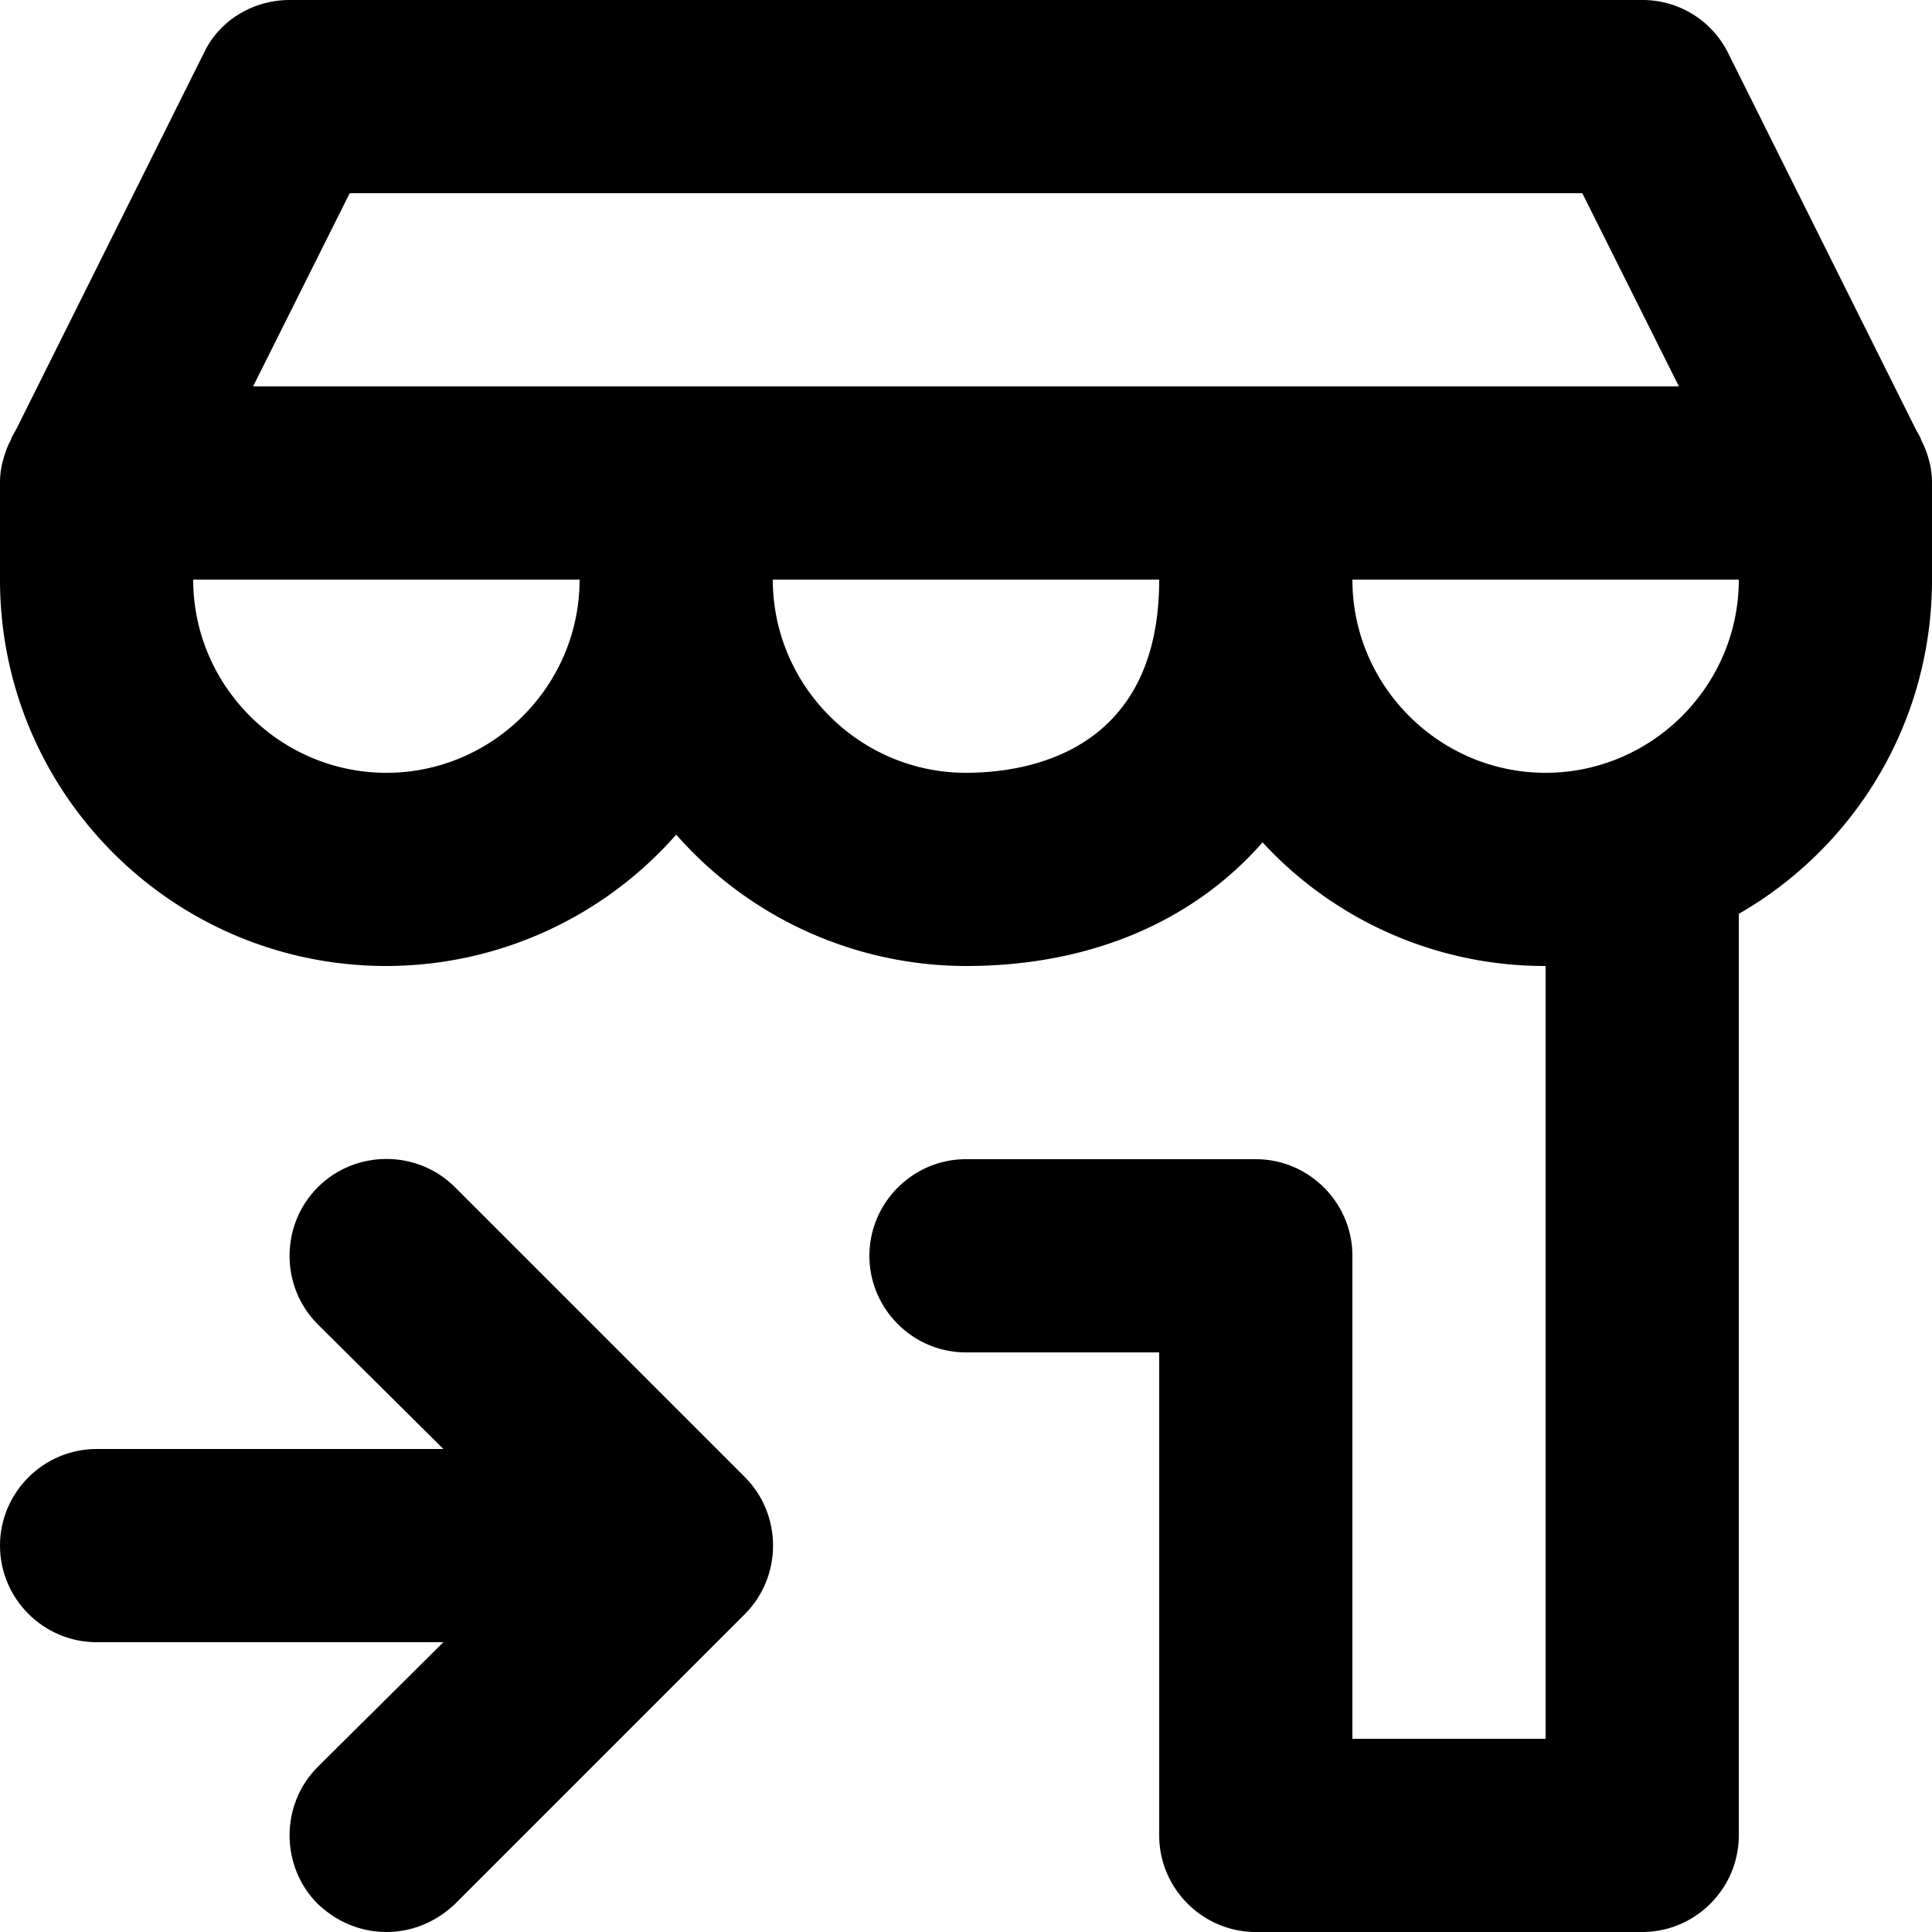 <svg xmlns="http://www.w3.org/2000/svg" viewBox="0 0 20 20"><path d="M19.97 4.77c.02.07.03.15.03.23v1c0 1.48-.8 2.77-2 3.46V19c0 .55-.45 1-1 1h-4c-.55 0-1-.45-1-1v-5h-2c-.55 0-1-.45-1-1s.45-1 1-1h3c.55 0 1 .45 1 1v5h2v-8a3.97 3.97 0 0 1-2.93-1.28C12.36 9.53 11.3 10 10 10a4 4 0 0 1-3-1.36A4 4 0 0 1 4 10c-2.21 0-4-1.79-4-4V5c0-.08.01-.16.03-.23.02-.07.04-.14.08-.21.01-.04.04-.08.06-.12L2.11.55C2.27.21 2.62 0 3 0h14a.988.988 0 0 1 .89.55l1.94 3.89c.02.04.05.08.06.12a.904.904 0 0 1 .08.21zM4 8c1.1 0 2-.9 2-2H2c0 1.1.9 2 2 2zm6 0c.6 0 2-.19 2-2H8c0 1.1.9 2 2 2zM2.62 4h14.76l-1-2H3.62l-1 2zM16 8c1.1 0 2-.9 2-2h-4c0 1.1.9 2 2 2z"/><path d="M7.71 16.71l-3 3c-.2.19-.45.29-.71.29-.26 0-.51-.1-.71-.29-.39-.39-.39-1.03 0-1.42L4.59 17H1c-.55 0-1-.45-1-1s.45-1 1-1h3.59l-1.3-1.29c-.39-.39-.39-1.03 0-1.42.39-.39 1.03-.39 1.42 0l3 3c.39.39.39 1.03 0 1.42z"/></svg>
